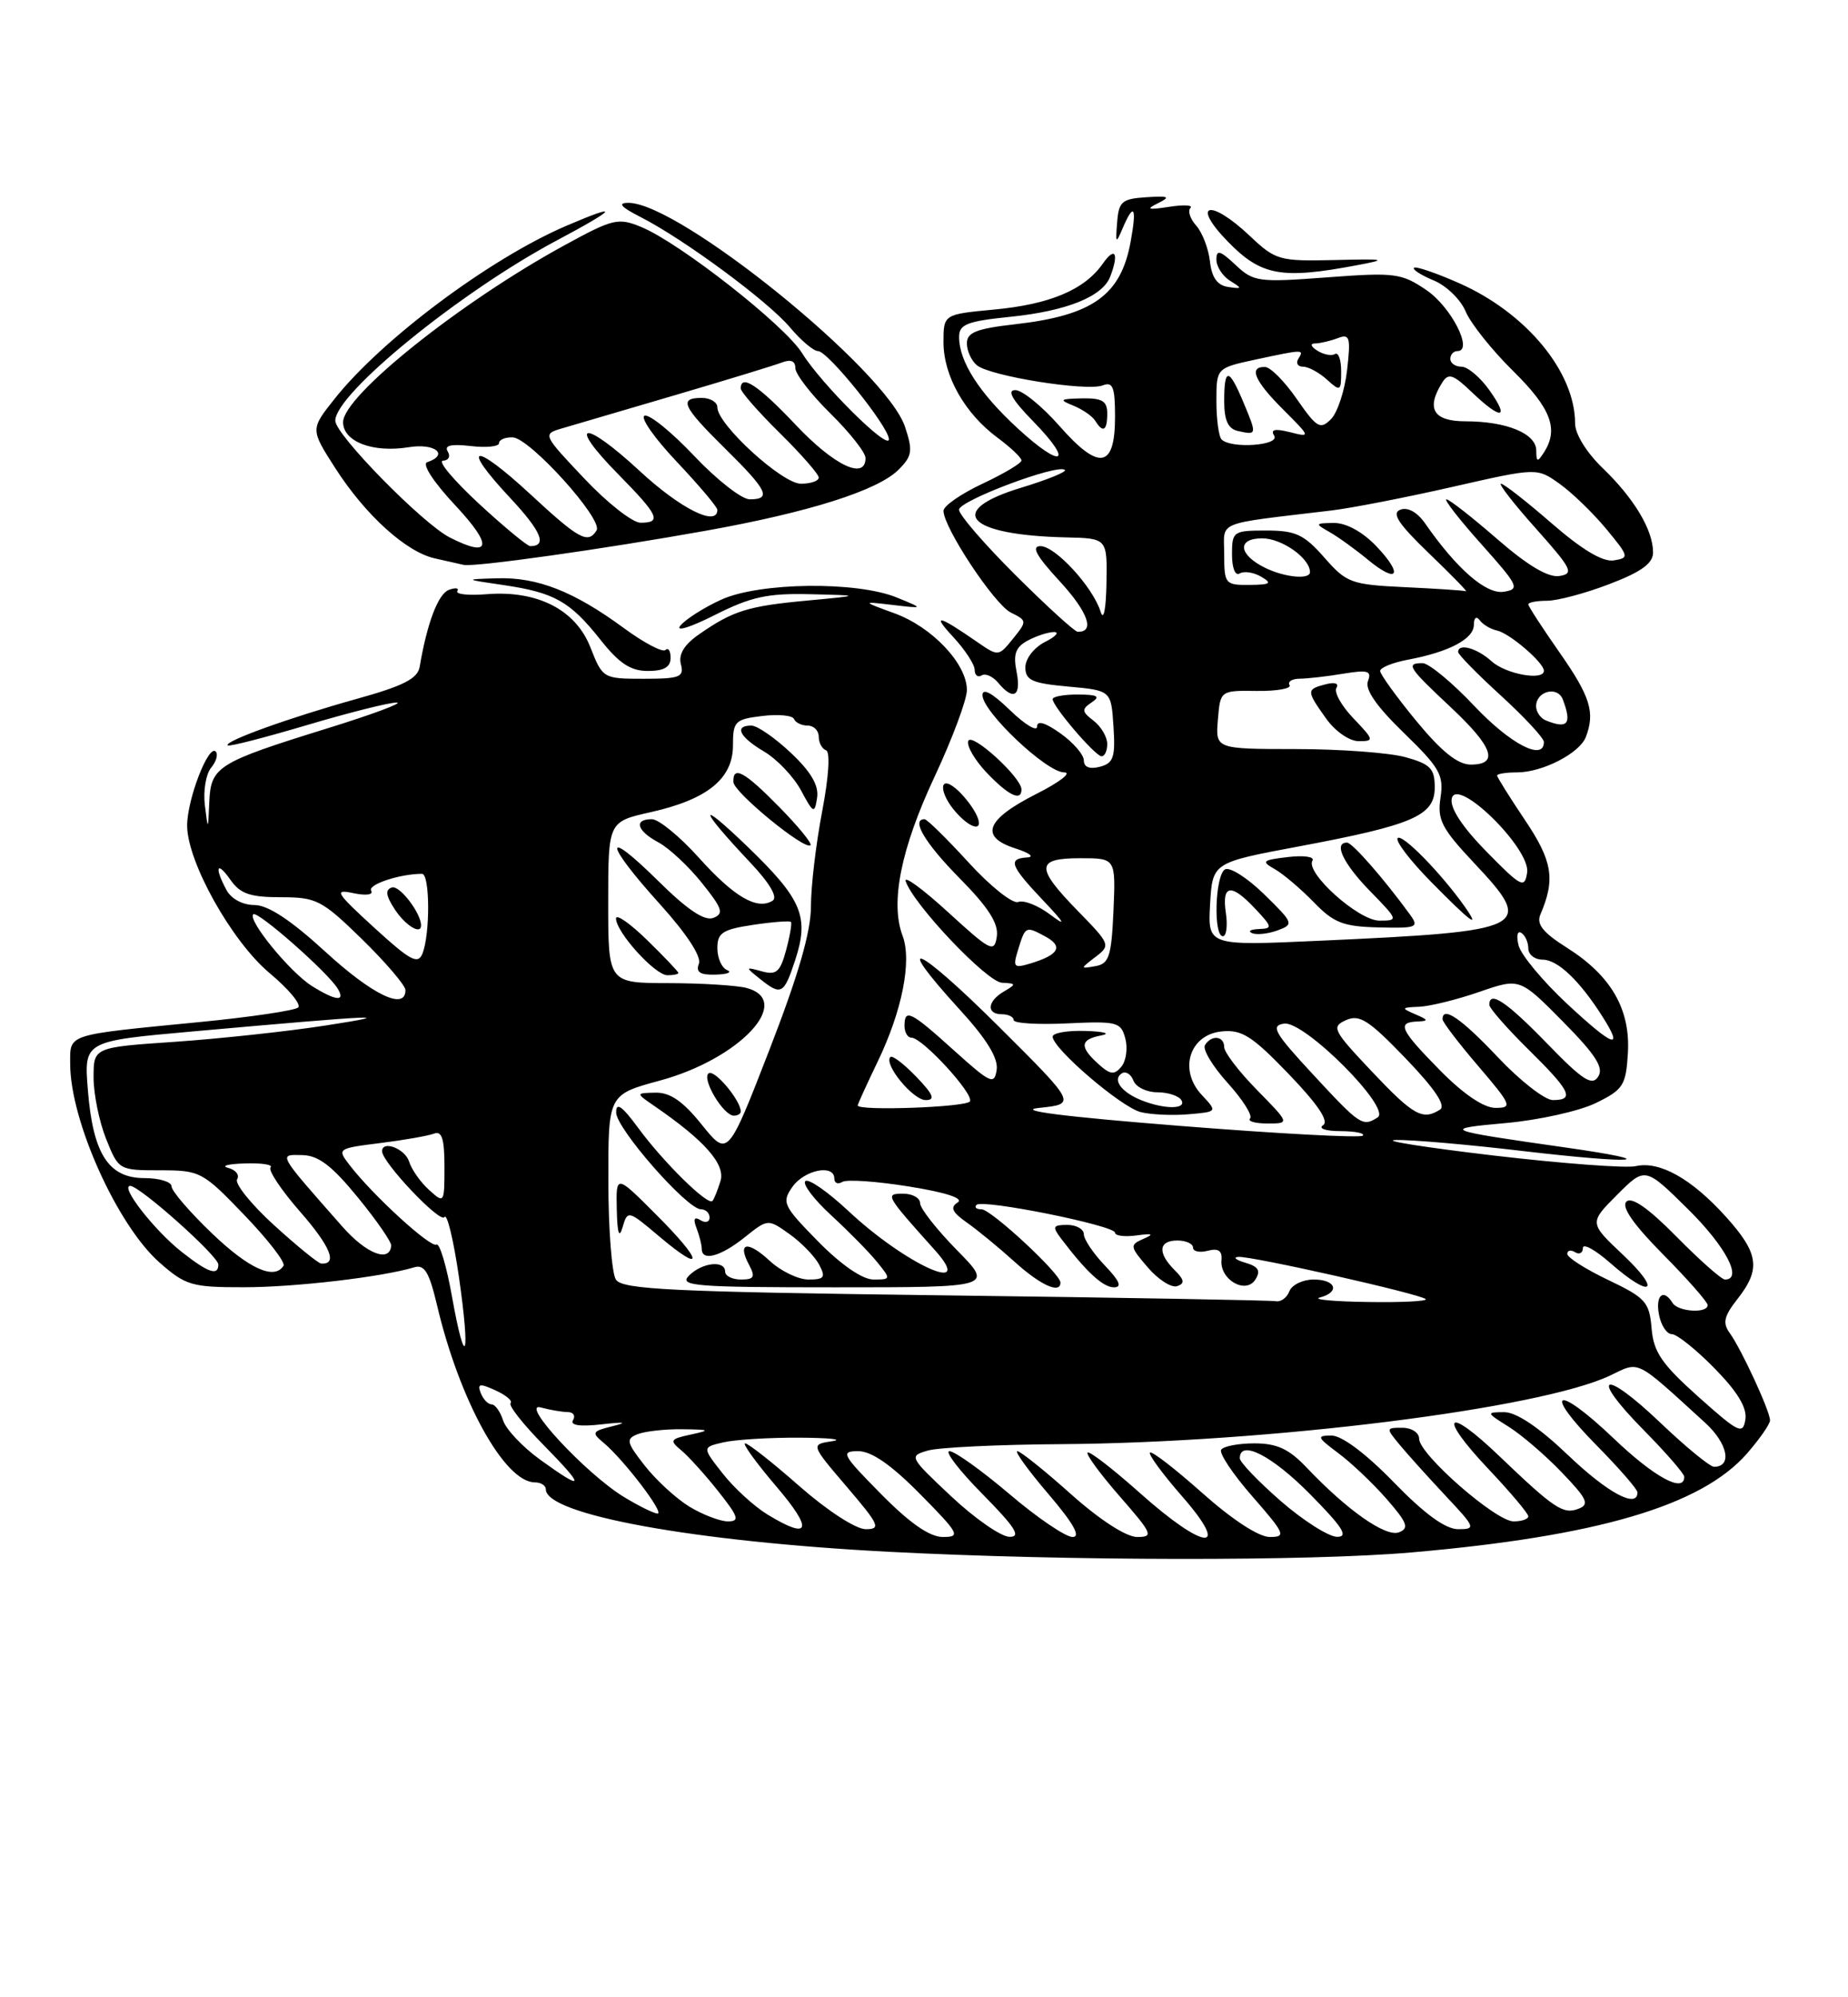 <?xml version="1.0" encoding="UTF-8" standalone="no"?>
<!DOCTYPE svg PUBLIC "-//W3C//DTD SVG 1.1//EN" "http://www.w3.org/Graphics/SVG/1.1/DTD/svg11.dtd" >
<svg xmlns="http://www.w3.org/2000/svg" xmlns:xlink="http://www.w3.org/1999/xlink" version="1.1" viewBox="0 0 237 256">
 <g >
 <path fill="currentColor"
d=" M 181.00 198.98 C 204.87 196.91 218.16 193.00 224.03 186.32 C 225.66 184.45 227.00 182.53 227.00 182.05 C 227.00 180.87 223.33 172.93 221.84 170.87 C 220.89 169.56 221.09 168.71 222.83 166.49 C 225.85 162.65 225.56 160.63 221.33 155.94 C 216.92 151.06 212.83 148.77 209.76 149.47 C 208.52 149.75 200.30 149.13 191.50 148.10 C 182.70 147.06 177.07 146.17 179.00 146.12 C 180.93 146.06 188.30 146.70 195.39 147.54 C 209.79 149.23 213.64 148.91 200.79 147.08 C 185.04 144.84 184.69 144.70 193.16 143.94 C 197.37 143.56 202.54 142.41 204.66 141.38 C 208.18 139.66 208.52 139.12 208.77 135.00 C 209.11 129.36 206.62 125.05 200.95 121.47 C 197.85 119.51 197.01 118.45 197.56 117.19 C 199.49 112.69 199.10 110.36 195.58 105.12 C 193.61 102.19 192.00 99.62 192.00 99.40 C 192.00 99.18 193.15 99.00 194.55 99.00 C 197.81 99.00 202.58 96.55 203.38 94.46 C 204.59 91.30 203.95 89.27 200.00 83.62 C 197.80 80.48 196.00 77.71 196.00 77.46 C 196.00 77.21 197.08 77.00 198.41 77.00 C 199.74 77.00 203.34 76.04 206.41 74.86 C 210.50 73.30 212.00 72.21 212.00 70.81 C 212.00 67.94 209.59 63.91 205.59 60.05 C 203.48 58.03 202.00 55.64 202.00 54.27 C 202.00 47.67 195.74 40.10 187.14 36.30 C 184.18 34.99 181.57 34.10 181.34 34.32 C 181.12 34.55 182.26 35.28 183.88 35.95 C 185.50 36.62 187.34 38.41 187.97 39.93 C 188.60 41.45 191.34 44.88 194.06 47.56 C 198.92 52.35 199.93 55.01 198.00 58.00 C 197.17 59.28 197.03 59.24 197.02 57.73 C 197.00 55.56 193.20 54.00 187.93 54.00 C 183.82 54.00 182.85 52.37 184.97 49.02 C 185.75 47.77 186.37 47.98 188.76 50.27 C 192.53 53.88 193.67 53.74 191.00 50.00 C 189.83 48.35 188.22 47.00 187.43 47.00 C 186.64 47.00 186.00 46.55 186.00 46.00 C 186.00 45.45 186.41 45.00 186.91 45.00 C 189.00 45.00 186.11 39.33 182.93 37.18 C 179.73 35.01 178.89 34.90 170.20 35.55 C 161.38 36.21 160.76 36.13 158.45 33.95 C 156.46 32.09 156.00 31.96 156.00 33.28 C 156.00 34.17 156.79 35.39 157.75 35.99 C 159.35 36.98 159.33 37.05 157.50 36.78 C 156.11 36.57 155.40 35.58 155.17 33.49 C 154.98 31.85 154.19 29.79 153.41 28.92 C 152.63 28.05 152.30 27.03 152.67 26.66 C 153.05 26.28 151.81 26.22 149.93 26.51 C 147.20 26.93 146.91 26.83 148.50 26.05 C 150.17 25.22 149.92 25.09 147.00 25.28 C 143.89 25.48 143.47 25.83 143.27 28.50 C 143.05 31.24 143.11 31.30 143.98 29.25 C 145.42 25.86 145.82 26.54 145.00 30.98 C 143.75 37.85 140.13 40.43 130.19 41.56 C 125.23 42.12 124.00 42.61 124.00 44.01 C 124.00 44.97 124.58 46.24 125.29 46.82 C 126.96 48.21 139.34 50.19 141.41 49.40 C 142.72 48.89 143.00 49.59 143.00 53.42 C 143.00 60.04 140.96 60.38 135.89 54.62 C 133.66 52.08 131.10 50.00 130.21 50.00 C 129.10 50.00 129.81 51.25 132.48 53.98 C 137.82 59.45 136.24 60.18 130.50 54.89 C 125.57 50.35 123.00 46.34 123.00 43.19 C 123.00 41.57 124.01 41.17 129.63 40.60 C 136.81 39.86 141.40 38.01 142.38 35.46 C 143.53 32.46 143.01 31.54 141.44 33.78 C 139.09 37.14 134.66 39.01 127.47 39.68 C 121.00 40.29 121.00 40.29 121.00 43.89 C 121.01 48.20 123.74 53.01 127.94 56.11 C 129.62 57.36 131.00 58.66 131.00 59.02 C 131.00 59.37 128.75 60.71 126.00 62.00 C 123.25 63.29 121.00 64.85 121.00 65.47 C 121.00 67.61 127.51 77.45 129.63 78.51 C 131.73 79.55 131.73 79.61 129.91 81.87 C 128.05 84.16 128.04 84.16 125.27 82.25 C 120.30 78.81 119.45 78.64 122.25 81.65 C 123.76 83.28 125.00 85.17 125.00 85.86 C 125.00 86.55 125.40 86.87 125.89 86.57 C 126.37 86.27 127.33 86.69 128.01 87.51 C 129.97 89.87 131.00 89.25 130.37 86.09 C 129.92 83.83 130.24 82.94 131.83 82.09 C 132.95 81.49 134.46 81.01 135.18 81.01 C 135.91 81.02 135.38 81.60 134.00 82.29 C 132.61 83.00 131.50 84.43 131.50 85.53 C 131.50 87.19 132.36 87.58 137.00 88.00 C 142.50 88.50 142.50 88.50 142.80 93.12 C 143.06 97.07 142.80 97.82 141.05 98.28 C 139.74 98.62 139.00 98.33 139.00 97.47 C 139.00 96.74 137.65 95.17 136.00 94.00 C 134.04 92.61 133.00 92.30 133.00 93.13 C 133.00 93.82 131.43 92.87 129.50 91.00 C 127.25 88.82 126.00 88.14 126.00 89.10 C 126.00 91.23 134.22 99.00 136.47 99.00 C 137.51 99.00 135.92 100.24 132.93 101.75 C 126.43 105.04 125.57 107.25 130.21 108.74 C 132.02 109.32 132.71 109.84 131.75 109.90 C 129.22 110.05 129.55 110.94 133.75 115.38 C 136.59 118.38 136.82 118.83 134.69 117.23 C 133.14 116.06 131.29 115.33 130.58 115.61 C 129.87 115.88 127.01 113.60 124.22 110.55 C 121.43 107.50 118.89 105.00 118.57 105.00 C 116.80 105.00 118.62 108.06 123.09 112.59 C 126.78 116.33 128.08 118.37 127.84 120.03 C 127.52 122.16 127.07 121.93 121.58 116.91 C 118.33 113.94 115.89 112.15 116.15 112.95 C 117.15 115.94 126.57 125.87 128.50 125.96 C 130.34 126.05 130.36 126.14 128.75 127.08 C 126.61 128.33 126.46 130.00 128.50 130.00 C 129.32 130.00 130.00 130.34 130.00 130.75 C 130.00 131.16 133.08 131.35 136.86 131.17 C 143.29 130.87 143.76 130.99 144.32 133.12 C 144.65 134.37 144.42 135.99 143.81 136.72 C 142.91 137.81 142.38 137.75 140.86 136.37 C 138.41 134.16 138.51 133.23 141.25 132.71 C 142.49 132.47 141.59 132.21 139.25 132.14 C 136.91 132.06 135.00 132.39 135.00 132.87 C 135.00 134.39 143.78 141.91 146.29 142.54 C 147.61 142.87 150.37 143.00 152.41 142.82 C 156.14 142.50 156.14 142.50 154.13 140.35 C 151.12 137.15 152.54 132.61 156.68 132.20 C 159.26 131.94 160.58 132.78 165.29 137.68 C 169.02 141.56 170.47 143.72 169.68 144.22 C 169.02 144.64 170.02 144.98 171.92 144.98 C 173.80 144.99 175.08 145.25 174.77 145.56 C 174.46 145.87 163.93 145.31 151.35 144.31 C 136.34 143.12 130.14 142.33 133.28 142.00 C 138.06 141.50 138.06 141.50 128.03 131.52 C 117.61 121.15 114.21 119.69 123.07 129.39 C 126.54 133.18 128.04 135.63 127.82 137.11 C 127.53 139.09 127.06 138.88 122.35 134.64 C 116.77 129.60 116.00 129.23 116.00 131.50 C 116.00 132.32 116.40 133.00 116.89 133.00 C 118.29 133.00 124.96 140.26 124.39 141.17 C 123.93 141.92 110.00 142.42 110.00 141.69 C 110.00 141.52 111.15 139.00 112.55 136.09 C 115.70 129.57 116.97 123.14 115.75 119.93 C 114.15 115.69 115.54 108.77 119.83 99.61 C 122.12 94.72 124.00 89.69 124.00 88.44 C 124.00 85.08 119.55 80.37 114.72 78.61 C 110.50 77.07 110.50 77.07 114.50 77.54 C 118.50 78.01 118.50 78.01 115.00 76.58 C 109.84 74.48 97.40 74.63 92.50 76.86 C 90.30 77.86 87.94 79.36 87.26 80.18 C 86.57 81.02 88.52 80.42 91.65 78.84 C 96.31 76.49 98.42 76.03 103.89 76.16 C 110.50 76.32 110.50 76.32 103.50 76.98 C 95.92 77.68 94.00 78.28 89.67 81.29 C 87.75 82.62 86.99 83.86 87.32 85.13 C 87.76 86.78 87.20 87.00 82.56 87.00 C 77.35 87.00 77.29 86.96 75.72 82.98 C 73.83 78.15 68.93 75.64 62.42 76.16 C 60.09 76.35 58.40 76.17 58.65 75.76 C 58.90 75.36 58.41 75.29 57.56 75.61 C 56.18 76.14 54.77 79.87 53.82 85.47 C 53.56 86.99 51.72 87.92 45.71 89.59 C 37.20 91.96 28.69 95.02 29.20 95.54 C 29.38 95.72 33.97 94.54 39.39 92.93 C 44.82 91.32 49.99 90.02 50.88 90.05 C 51.77 90.07 47.78 91.56 42.00 93.35 C 27.88 97.73 27.04 98.25 26.84 102.79 C 26.68 106.50 26.68 106.50 26.27 103.18 C 26.05 101.36 26.41 99.21 27.07 98.41 C 27.74 97.61 28.00 96.67 27.66 96.32 C 26.73 95.39 24.00 102.47 24.00 105.81 C 24.00 110.45 29.71 120.66 34.58 124.73 C 37.01 126.76 38.65 128.73 38.24 129.13 C 37.83 129.52 32.10 130.37 25.50 131.01 C 8.33 132.69 9.00 132.47 9.00 136.36 C 9.00 143.65 15.05 157.08 20.48 161.84 C 23.80 164.76 24.61 165.00 31.28 164.99 C 37.84 164.99 49.01 163.68 53.14 162.43 C 54.43 162.04 55.05 163.08 56.03 167.22 C 58.91 179.49 64.71 190.00 68.60 190.00 C 69.37 190.00 70.00 190.40 70.00 190.89 C 70.00 194.14 89.00 197.60 114.05 198.90 C 136.84 200.08 167.90 200.12 181.00 198.98 Z  M 161.21 139.71 C 158.89 137.35 157.00 134.88 157.00 134.21 C 157.00 132.77 155.36 132.60 154.53 133.96 C 154.20 134.49 155.51 136.67 157.45 138.81 C 159.38 140.95 160.67 142.99 160.32 143.35 C 159.96 143.71 160.96 144.00 162.54 144.00 C 165.42 144.00 165.42 144.00 161.21 139.71 Z  M 117.51 138.01 C 115.93 136.37 114.44 135.23 114.19 135.48 C 113.29 136.38 117.08 141.00 118.71 141.00 C 119.99 141.00 119.72 140.32 117.51 138.01 Z  M 125.09 104.17 C 124.55 103.16 123.41 101.75 122.55 101.05 C 120.35 99.21 120.43 101.71 122.65 104.17 C 124.79 106.54 126.36 106.53 125.09 104.17 Z  M 131.00 101.19 C 131.00 99.64 124.57 93.79 124.17 94.98 C 123.96 95.63 125.04 97.47 126.58 99.08 C 129.34 101.97 131.00 102.76 131.00 101.19 Z  M 142.00 95.36 C 142.00 94.46 141.21 93.12 140.25 92.38 C 138.72 91.21 138.69 90.91 140.00 90.03 C 141.16 89.26 140.76 89.03 138.25 89.02 C 136.46 89.01 135.00 89.28 135.00 89.61 C 135.00 90.54 140.39 96.84 141.25 96.93 C 141.66 96.97 142.00 96.26 142.00 95.36 Z  M 86.00 84.33 C 86.00 83.42 85.71 82.96 85.35 83.31 C 85.00 83.67 82.57 82.39 79.96 80.47 C 73.61 75.81 68.94 73.97 63.78 74.12 C 59.50 74.25 59.50 74.25 64.57 74.99 C 71.10 75.95 73.10 77.08 76.99 81.98 C 79.40 85.03 80.87 86.00 83.08 86.00 C 85.14 86.00 86.00 85.51 86.00 84.33 Z  M 90.50 68.03 C 103.76 65.66 112.57 62.87 115.24 60.20 C 116.98 58.46 117.09 57.79 116.07 54.72 C 113.69 47.49 87.14 26.00 80.60 26.00 C 79.15 26.00 79.60 26.52 82.19 27.84 C 87.77 30.69 98.48 38.60 101.32 41.97 C 102.72 43.64 104.34 45.00 104.91 45.00 C 106.18 45.00 114.00 54.73 114.00 56.30 C 114.00 57.83 105.35 49.26 102.87 45.27 C 100.64 41.69 87.22 31.16 82.25 29.10 C 79.26 27.87 78.64 28.02 72.28 31.50 C 58.96 38.79 44.00 50.75 44.00 54.11 C 44.00 56.61 47.82 58.07 52.43 57.32 C 55.79 56.77 57.65 58.28 54.79 59.24 C 54.08 59.47 55.59 61.79 58.43 64.82 C 63.25 69.97 62.95 71.57 57.68 68.89 C 54.18 67.10 43.00 55.71 43.00 53.92 C 43.00 50.44 59.09 37.36 71.44 30.80 C 79.20 26.68 79.68 25.92 72.61 28.95 C 62.80 33.16 48.92 43.52 42.87 51.17 C 39.81 55.03 39.81 55.03 42.99 59.99 C 46.86 66.02 52.09 70.76 55.77 71.57 C 57.27 71.90 58.93 72.28 59.45 72.40 C 60.77 72.72 77.27 70.40 90.50 68.03 Z  M 142.00 53.00 C 142.00 51.40 141.35 51.01 138.75 51.06 C 135.91 51.12 135.77 51.24 137.65 51.99 C 138.83 52.47 140.09 53.34 140.46 53.93 C 141.46 55.55 142.00 55.22 142.00 53.00 Z  M 174.00 34.00 C 178.05 33.24 177.77 33.17 171.12 33.33 C 164.06 33.49 163.59 33.36 160.30 30.25 C 155.14 25.38 152.66 26.04 157.50 31.00 C 161.75 35.35 164.34 35.82 174.00 34.00 Z  M 113.00 191.50 C 107.98 186.42 107.76 186.00 110.07 186.00 C 111.77 186.00 114.30 187.75 118.00 191.50 C 123.02 196.58 123.24 197.00 120.93 197.00 C 119.23 197.00 116.70 195.25 113.00 191.50 Z  M 122.00 191.80 C 116.60 186.73 116.54 186.63 119.00 185.92 C 120.38 185.52 128.05 185.15 136.06 185.10 C 162.69 184.92 197.57 180.56 206.50 176.30 C 210.36 174.46 209.59 174.08 218.67 182.35 C 221.58 185.00 222.19 188.00 219.82 188.00 C 219.29 188.00 216.18 185.45 212.92 182.34 C 205.53 175.30 203.72 176.13 210.81 183.31 C 213.66 186.20 216.00 188.89 216.00 189.28 C 216.00 191.43 212.16 189.34 206.92 184.34 C 199.53 177.30 197.72 178.13 204.81 185.31 C 207.66 188.20 210.00 190.89 210.00 191.28 C 210.00 193.41 206.18 191.36 201.09 186.50 C 197.36 182.94 194.47 181.00 192.91 181.00 C 190.57 181.01 190.59 181.06 193.50 182.88 C 195.15 183.92 198.22 186.55 200.32 188.75 C 203.56 192.12 203.88 192.83 202.44 193.38 C 200.48 194.14 199.36 193.40 192.27 186.62 C 185.41 180.05 184.33 181.35 190.89 188.29 C 193.70 191.26 196.00 193.99 196.00 194.35 C 196.00 194.71 195.15 195.00 194.11 195.00 C 191.83 195.00 182.00 186.40 182.00 184.41 C 182.00 183.63 181.03 183.00 179.85 183.00 C 177.72 183.00 177.72 183.03 179.56 185.25 C 180.59 186.49 183.23 189.41 185.42 191.75 C 189.23 195.80 189.30 196.00 187.01 196.00 C 185.38 196.00 182.71 194.06 178.76 190.00 C 175.19 186.32 172.09 184.00 170.77 184.00 C 168.81 184.00 168.90 184.21 171.63 186.25 C 173.30 187.49 176.09 190.14 177.84 192.14 C 180.49 195.18 180.75 195.88 179.41 196.40 C 177.72 197.05 172.77 193.58 167.56 188.09 C 165.30 185.71 163.77 185.00 160.87 185.00 C 158.81 185.00 156.89 185.37 156.61 185.82 C 156.33 186.28 158.14 188.98 160.63 191.82 C 164.81 196.61 164.98 197.00 162.83 197.00 C 161.42 196.99 158.02 194.77 154.20 191.37 C 150.74 188.29 147.72 185.95 147.48 186.18 C 147.25 186.41 149.11 188.94 151.61 191.80 C 157.96 199.06 154.52 198.79 146.20 191.37 C 142.74 188.29 139.72 185.95 139.48 186.18 C 139.25 186.41 141.11 188.94 143.61 191.80 C 147.81 196.61 147.98 197.00 145.83 197.00 C 144.42 196.99 141.05 194.81 137.34 191.50 C 133.95 188.47 130.86 186.00 130.47 186.00 C 130.08 186.00 131.87 188.47 134.46 191.50 C 137.68 195.27 138.65 197.00 137.55 197.00 C 136.66 197.00 133.02 194.53 129.46 191.50 C 125.89 188.47 122.43 186.00 121.77 186.00 C 121.11 186.00 123.01 188.47 126.00 191.50 C 130.22 195.77 130.99 197.00 129.47 196.98 C 128.38 196.97 125.03 194.64 122.00 191.80 Z  M 164.25 192.39 C 161.36 189.87 159.00 187.41 159.00 186.91 C 159.00 184.46 163.12 186.56 168.00 191.50 C 172.21 195.76 172.99 196.99 171.47 196.98 C 170.38 196.96 167.14 194.90 164.25 192.39 Z  M 98.41 194.11 C 96.71 193.07 94.13 190.71 92.68 188.86 C 90.04 185.50 90.04 185.50 92.77 184.87 C 94.27 184.52 98.65 184.25 102.50 184.27 C 106.35 184.29 108.25 184.49 106.73 184.72 C 103.96 185.14 103.96 185.14 108.60 190.57 C 112.77 195.45 113.02 196.00 111.03 196.00 C 109.76 196.00 106.11 193.63 102.54 190.50 C 99.10 187.47 95.96 185.00 95.56 185.00 C 95.17 185.00 96.96 187.47 99.54 190.50 C 104.35 196.12 103.92 197.47 98.41 194.11 Z  M 88.41 193.11 C 86.71 192.07 84.14 189.71 82.69 187.86 C 80.33 184.85 80.24 184.43 81.78 183.82 C 82.73 183.45 85.30 183.16 87.50 183.19 C 91.06 183.23 91.18 183.31 88.59 183.87 C 85.94 184.44 85.83 184.62 87.38 185.90 C 88.31 186.68 90.45 189.04 92.12 191.15 C 94.73 194.44 94.90 195.00 93.33 195.00 C 92.33 194.99 90.11 194.14 88.41 193.11 Z  M 80.03 191.88 C 75.14 188.90 66.54 179.64 69.37 180.40 C 70.54 180.72 72.09 180.98 72.81 180.99 C 73.53 180.99 73.83 181.46 73.49 182.02 C 73.07 182.69 74.37 182.88 77.18 182.56 C 80.10 182.23 80.56 182.30 78.59 182.79 C 75.94 183.44 75.83 183.62 77.38 184.90 C 79.96 187.04 85.28 194.00 84.33 194.00 C 83.88 193.99 81.94 193.04 80.03 191.88 Z  M 69.23 187.06 C 67.00 185.44 64.88 183.19 64.52 182.06 C 64.16 180.92 63.49 180.00 63.04 180.00 C 62.59 180.00 61.96 179.34 61.65 178.54 C 61.19 177.34 61.52 177.28 63.55 178.21 C 64.90 178.82 65.77 179.56 65.48 179.85 C 65.19 180.14 67.08 182.55 69.69 185.19 C 75.13 190.72 75.01 191.24 69.23 187.06 Z  M 217.81 179.03 C 213.11 174.83 212.06 173.30 211.81 170.25 C 211.53 166.89 211.04 166.34 206.25 164.06 C 203.36 162.68 201.00 161.18 201.00 160.72 C 201.00 160.26 201.45 160.16 202.00 160.50 C 202.55 160.84 203.00 160.59 203.00 159.96 C 203.00 159.32 204.59 160.19 206.53 161.90 C 211.80 166.52 213.19 165.60 208.15 160.84 C 203.80 156.74 203.80 156.74 207.39 153.14 C 210.98 149.55 210.98 149.55 216.49 154.99 C 221.33 159.77 223.55 164.00 221.22 164.00 C 220.78 164.00 217.99 161.53 215.01 158.51 C 211.39 154.84 209.25 153.35 208.58 154.02 C 207.91 154.69 209.48 156.94 213.29 160.79 C 216.43 163.96 219.00 166.88 219.00 167.28 C 219.00 168.38 215.20 168.14 214.50 167.00 C 213.33 165.10 212.28 166.01 212.76 168.50 C 213.02 169.88 213.76 171.00 214.41 171.00 C 215.05 171.00 217.52 172.97 219.88 175.38 C 222.83 178.38 224.07 180.43 223.84 181.93 C 223.53 183.92 223.00 183.66 217.81 179.03 Z  M 57.95 166.10 C 57.26 162.23 56.37 159.27 55.97 159.52 C 55.23 159.98 47.82 153.21 44.85 149.35 C 43.21 147.23 43.26 147.20 48.75 146.51 C 51.81 146.13 54.92 145.58 55.66 145.30 C 56.67 144.91 57.00 145.97 57.00 149.55 C 57.00 154.23 56.97 154.28 55.03 152.52 C 53.94 151.54 52.78 149.90 52.46 148.87 C 51.94 147.22 49.00 146.11 49.00 147.56 C 49.00 148.98 56.47 156.86 57.00 156.00 C 57.33 155.46 58.16 158.90 58.85 163.63 C 60.36 174.08 59.70 175.89 57.95 166.10 Z  M 121.21 166.03 C 86.00 165.58 79.79 165.28 78.98 164.00 C 78.46 163.18 78.02 157.50 78.02 151.40 C 78.00 140.30 78.00 140.30 84.63 138.50 C 94.86 135.73 101.85 128.27 95.75 126.63 C 94.51 126.30 90.01 126.02 85.75 126.01 C 78.00 126.00 78.00 126.00 78.00 115.66 C 78.00 105.32 78.00 105.32 83.44 104.10 C 90.72 102.47 94.00 99.81 94.00 95.54 C 94.00 92.45 94.26 92.19 97.75 91.77 C 99.81 91.52 101.65 91.69 101.83 92.16 C 102.02 92.62 102.80 93.00 103.58 93.00 C 104.36 93.00 105.00 93.64 105.00 94.42 C 105.00 95.20 105.42 95.98 105.94 96.17 C 106.49 96.36 106.29 99.55 105.44 104.00 C 104.65 108.12 104.00 113.60 104.00 116.17 C 104.00 119.43 102.39 124.99 98.67 134.57 C 93.34 148.30 93.34 148.30 90.00 144.15 C 87.60 141.16 85.94 140.01 84.08 140.05 C 81.50 140.10 81.50 140.10 83.98 141.80 C 90.37 146.19 93.06 149.24 92.40 151.38 C 92.04 152.54 91.58 153.69 91.37 153.93 C 90.78 154.57 85.12 149.01 81.87 144.60 C 79.77 141.74 79.00 141.21 79.02 142.60 C 79.04 144.66 88.11 155.00 89.90 155.00 C 90.51 155.00 91.00 155.48 91.00 156.06 C 91.00 156.64 90.47 156.79 89.83 156.39 C 89.03 155.90 88.87 156.23 89.33 157.42 C 89.70 158.38 90.00 159.58 90.00 160.08 C 90.00 161.71 92.42 161.05 95.49 158.60 C 98.48 156.21 98.48 156.21 101.24 158.17 C 102.76 159.25 104.47 161.01 105.04 162.07 C 105.92 163.73 105.73 164.00 103.68 164.00 C 102.37 164.00 100.13 162.92 98.71 161.60 C 95.85 158.96 94.52 159.23 96.07 162.13 C 96.89 163.67 96.71 164.00 95.04 164.00 C 93.92 164.00 93.00 163.55 93.00 163.00 C 93.00 161.49 90.05 161.80 88.36 163.50 C 87.02 164.83 89.11 165.00 107.14 165.00 C 127.42 165.00 127.42 165.00 122.71 160.22 C 120.12 157.58 118.00 154.88 118.00 154.22 C 118.00 153.55 117.03 153.00 115.85 153.00 C 113.45 153.00 113.53 153.14 119.91 160.25 C 125.24 166.20 116.14 162.08 108.83 155.24 C 106.16 152.74 103.66 151.01 103.28 151.39 C 102.89 151.77 104.40 153.75 106.62 155.79 C 108.84 157.83 111.48 160.51 112.48 161.75 C 114.28 163.96 114.27 164.00 112.02 164.00 C 110.61 164.00 107.90 162.14 104.93 159.13 C 100.43 154.55 100.23 154.12 101.62 152.13 C 103.16 149.94 107.00 149.17 107.00 151.06 C 107.00 151.64 107.46 151.84 108.02 151.49 C 108.58 151.14 112.43 151.41 116.59 152.08 C 121.33 152.84 123.65 153.60 122.82 154.12 C 121.82 154.75 122.10 155.37 124.00 156.70 C 125.38 157.67 128.13 159.93 130.12 161.73 C 133.45 164.74 136.00 165.89 136.00 164.39 C 136.00 163.25 127.10 155.00 125.88 155.00 C 125.21 155.00 124.92 154.74 125.24 154.43 C 126.00 153.66 143.00 157.08 143.00 158.00 C 143.00 158.40 144.24 158.55 145.75 158.35 C 147.85 158.06 148.06 158.17 146.63 158.79 C 144.86 159.57 144.89 159.76 147.20 162.45 C 148.54 164.01 150.23 165.09 150.96 164.85 C 151.97 164.51 151.90 164.04 150.63 162.78 C 148.42 160.57 148.58 159.00 151.00 159.00 C 152.10 159.00 153.00 159.41 153.00 159.91 C 153.00 160.40 153.86 160.59 154.90 160.31 C 156.26 159.96 156.76 160.31 156.65 161.52 C 156.43 164.03 159.78 165.94 161.00 164.00 C 161.71 162.87 161.39 162.34 159.72 161.85 C 158.50 161.49 158.09 161.15 158.81 161.10 C 160.49 160.97 182.19 165.86 182.84 166.51 C 183.11 166.78 179.77 166.95 175.42 166.88 C 171.06 166.82 168.29 166.56 169.25 166.31 C 171.89 165.62 171.35 164.00 168.47 164.00 C 167.08 164.00 165.68 164.68 165.36 165.50 C 165.05 166.32 164.27 166.90 163.64 166.78 C 163.01 166.66 143.92 166.32 121.21 166.03 Z  M 141.69 162.20 C 140.21 160.65 139.00 158.85 139.00 158.20 C 139.00 157.54 138.04 157.00 136.88 157.00 C 135.02 157.00 134.92 157.22 136.08 158.75 C 139.32 163.03 141.46 165.00 142.86 165.00 C 143.93 165.00 143.59 164.18 141.69 162.20 Z  M 84.20 155.73 C 79.00 150.52 79.00 150.52 79.10 155.01 C 79.17 158.12 79.40 158.82 79.85 157.28 C 80.49 155.10 80.57 155.12 84.50 158.44 C 90.39 163.41 90.20 161.73 84.20 155.73 Z  M 95.00 142.46 C 95.00 141.06 91.68 137.08 90.90 137.56 C 89.91 138.18 92.75 143.00 94.12 143.00 C 94.60 143.00 95.00 142.76 95.00 142.46 Z  M 101.97 123.09 C 103.81 117.50 102.87 115.27 95.85 108.50 C 89.32 102.22 89.59 103.54 96.29 110.63 C 98.74 113.24 99.78 115.02 99.08 115.45 C 97.09 116.68 94.16 114.97 89.64 109.95 C 87.20 107.23 84.48 105.00 83.60 105.00 C 81.24 105.00 81.66 106.48 84.44 107.97 C 85.79 108.69 88.29 111.02 90.00 113.15 C 92.65 116.45 92.87 117.11 91.48 117.65 C 90.35 118.08 88.14 116.60 84.42 112.92 C 77.31 105.90 77.44 107.93 84.60 115.85 C 88.05 119.67 89.98 122.60 89.63 123.52 C 89.21 124.61 89.77 124.98 91.78 124.92 C 93.28 124.88 93.94 124.62 93.25 124.34 C 92.56 124.06 92.00 122.80 92.00 121.53 C 92.00 119.56 92.66 119.13 96.59 118.54 C 99.12 118.16 101.30 118.00 101.44 118.17 C 101.58 118.35 101.30 119.99 100.81 121.80 C 100.06 124.58 99.56 125.01 97.71 124.50 C 95.56 123.91 95.55 123.94 97.44 125.45 C 100.19 127.65 100.52 127.47 101.97 123.09 Z  M 87.00 124.70 C 87.00 124.54 85.20 122.65 83.00 120.50 C 80.80 118.35 79.00 117.10 79.00 117.72 C 79.00 119.47 84.01 125.00 85.59 125.00 C 86.37 125.00 87.00 124.87 87.00 124.70 Z  M 99.98 103.48 C 95.47 98.88 93.96 98.06 94.06 100.25 C 94.12 101.57 103.19 109.00 103.94 108.34 C 104.18 108.13 102.40 105.94 99.98 103.48 Z  M 101.43 96.50 C 99.39 94.57 97.11 93.00 96.36 93.00 C 94.10 93.00 94.82 94.46 98.01 96.34 C 99.66 97.32 101.78 99.55 102.73 101.31 C 104.32 104.28 104.47 104.34 104.79 102.25 C 105.03 100.68 104.02 98.94 101.43 96.50 Z  M 23.29 160.45 C 19.79 157.69 15.35 152.00 16.70 152.00 C 17.92 152.00 28.00 160.99 28.00 162.08 C 28.00 163.58 26.69 163.13 23.29 160.45 Z  M 27.16 158.06 C 24.32 155.34 22.00 152.64 22.00 152.06 C 22.00 151.48 20.44 151.00 18.52 151.00 C 13.92 151.00 11.92 147.90 11.27 139.72 C 10.76 133.45 10.76 133.45 24.63 132.21 C 48.74 130.06 51.49 129.93 41.70 131.45 C 36.86 132.20 28.20 133.13 22.45 133.53 C 12.00 134.24 12.00 134.24 12.00 138.10 C 12.00 140.22 12.72 143.77 13.61 145.98 C 15.20 149.97 15.26 150.00 20.52 150.00 C 25.67 150.00 25.99 150.17 31.33 155.73 C 34.36 158.88 36.62 161.80 36.36 162.23 C 35.19 164.11 31.93 162.63 27.16 158.06 Z  M 35.14 157.03 C 32.20 154.35 30.07 151.70 30.41 151.15 C 30.75 150.60 30.23 149.94 29.26 149.69 C 28.29 149.44 29.26 149.18 31.42 149.12 C 33.57 149.05 35.05 149.28 34.70 149.63 C 34.36 149.98 36.06 152.53 38.49 155.31 C 42.39 159.77 43.34 162.10 41.19 161.95 C 40.81 161.93 38.09 159.71 35.14 157.03 Z  M 43.91 157.22 C 35.51 147.69 35.68 147.99 38.76 148.05 C 40.83 148.09 42.56 149.40 45.87 153.45 C 48.28 156.39 50.21 159.18 50.17 159.65 C 50.00 161.88 46.98 160.71 43.91 157.22 Z  M 168.42 137.75 C 163.42 132.36 162.91 131.46 164.68 131.20 C 167.28 130.82 178.50 142.06 176.68 143.22 C 174.75 144.45 174.45 144.25 168.42 137.75 Z  M 175.93 137.33 C 170.93 132.04 170.71 131.61 172.63 130.75 C 174.35 129.98 175.55 130.75 180.27 135.66 C 184.01 139.55 185.47 141.72 184.68 142.22 C 182.45 143.64 181.27 142.98 175.93 137.33 Z  M 146.35 141.01 C 143.78 139.97 142.62 138.35 143.88 137.57 C 144.38 137.26 145.05 137.68 145.36 138.51 C 145.68 139.33 147.05 140.00 148.41 140.00 C 149.77 140.00 151.16 140.45 151.50 141.00 C 152.24 142.20 149.33 142.21 146.35 141.01 Z  M 184.71 137.22 C 179.56 131.99 179.11 131.04 181.75 130.93 C 183.25 130.87 183.21 130.73 181.50 130.00 C 179.66 129.21 179.70 129.13 182.00 129.04 C 183.38 128.98 186.84 128.13 189.70 127.14 C 194.90 125.34 194.90 125.34 200.42 130.92 C 204.65 135.20 205.71 136.85 204.96 138.00 C 204.17 139.23 202.97 138.45 198.41 133.75 C 193.20 128.38 191.00 126.91 191.00 128.79 C 191.00 129.22 193.25 131.79 196.00 134.50 C 201.43 139.85 201.99 141.00 199.15 141.00 C 198.12 141.00 194.95 138.53 192.09 135.50 C 187.38 130.52 185.00 128.89 185.00 130.64 C 185.00 131.00 187.06 133.70 189.58 136.64 C 193.86 141.65 194.00 142.00 191.79 142.00 C 190.29 142.00 187.70 140.25 184.71 137.22 Z  M 200.92 128.61 C 197.85 125.74 195.08 122.41 194.76 121.20 C 194.45 119.99 194.59 119.25 195.09 119.56 C 195.59 119.87 196.00 120.77 196.00 121.56 C 196.00 122.35 196.82 123.00 197.83 123.00 C 199.76 123.00 202.57 125.67 205.50 130.28 C 208.32 134.71 206.92 134.20 200.92 128.61 Z  M 40.00 126.38 C 37.20 124.62 31.73 117.94 32.48 117.19 C 33.00 116.67 41.99 124.57 43.30 126.70 C 44.36 128.43 43.07 128.30 40.00 126.38 Z  M 41.74 122.00 C 37.30 117.93 34.37 116.00 32.63 116.00 C 31.12 116.00 29.65 115.21 29.04 114.07 C 27.46 111.12 27.80 110.27 29.56 112.78 C 30.81 114.56 32.08 115.00 36.01 115.00 C 40.59 115.00 41.27 115.35 46.46 120.41 C 49.50 123.39 52.00 126.32 52.00 126.91 C 52.00 129.56 47.79 127.54 41.74 122.00 Z  M 48.00 118.91 C 43.04 114.37 42.78 113.94 45.33 114.48 C 46.95 114.82 47.92 114.69 47.60 114.16 C 47.12 113.38 51.29 112.00 54.12 112.00 C 55.14 112.00 55.18 119.69 54.18 122.22 C 53.60 123.66 52.63 123.14 48.00 118.91 Z  M 54.00 118.61 C 54.00 117.03 51.23 113.42 50.26 113.75 C 49.37 114.04 49.48 114.80 50.64 116.57 C 52.00 118.64 54.00 119.86 54.00 118.61 Z  M 130.53 121.85 C 131.50 118.68 131.52 118.67 134.02 120.01 C 136.41 121.29 135.82 122.38 132.15 123.49 C 130.04 124.13 129.88 123.96 130.53 121.85 Z  M 140.50 122.65 C 142.45 121.16 142.40 121.03 138.25 116.78 C 132.77 111.16 132.82 110.00 138.55 110.00 C 143.09 110.00 143.09 110.00 142.80 116.74 C 142.54 122.57 142.23 123.53 140.50 123.83 C 138.50 124.18 138.50 124.18 140.50 122.65 Z  M 155.19 115.90 C 155.50 110.56 155.50 110.56 166.51 108.50 C 181.25 105.74 184.00 104.55 184.00 100.93 C 184.00 98.51 183.46 97.94 180.25 97.05 C 178.19 96.48 171.86 96.01 166.19 96.01 C 155.88 96.00 155.88 96.00 156.19 92.25 C 156.50 88.50 156.50 88.50 161.19 88.56 C 163.77 88.59 165.66 88.25 165.38 87.81 C 165.11 87.36 165.70 87.00 166.69 86.99 C 167.69 86.98 170.20 86.70 172.27 86.35 C 175.44 85.83 175.94 85.98 175.43 87.31 C 175.03 88.37 176.54 90.55 180.03 93.93 C 184.65 98.41 185.18 99.34 184.74 102.24 C 184.31 105.08 184.87 106.17 189.11 110.68 C 196.91 118.97 196.13 119.36 169.19 120.58 C 154.89 121.23 154.89 121.23 155.19 115.90 Z  M 157.21 117.00 C 156.68 113.34 157.89 113.18 161.00 116.50 C 163.19 118.83 163.22 119.01 161.42 119.08 C 160.37 119.12 159.99 119.36 160.59 119.61 C 161.18 119.85 162.65 119.69 163.85 119.25 C 165.96 118.47 165.90 118.31 162.11 114.61 C 159.95 112.50 157.69 111.07 157.09 111.44 C 155.83 112.22 155.59 120.00 156.83 120.00 C 157.28 120.00 157.46 118.65 157.21 117.00 Z  M 180.81 117.20 C 177.48 112.63 173.43 108.00 172.75 108.00 C 170.98 108.00 172.26 110.68 175.70 114.21 C 179.34 117.94 179.36 118.00 176.90 118.00 C 174.22 118.00 167.36 111.84 168.32 110.30 C 168.62 109.81 167.20 109.61 165.18 109.85 C 161.89 110.23 161.71 110.40 163.47 111.39 C 164.55 112.00 166.80 113.91 168.47 115.62 C 171.06 118.30 172.26 118.76 176.81 118.87 C 181.74 118.99 182.02 118.87 180.81 117.20 Z  M 187.81 116.15 C 184.81 111.91 179.83 106.83 179.25 107.42 C 178.90 107.76 180.83 110.29 183.52 113.02 C 188.70 118.28 189.96 119.20 187.81 116.15 Z  M 173.58 92.08 C 172.04 90.48 171.06 88.72 171.39 88.17 C 171.75 87.59 171.18 87.40 170.00 87.71 C 167.52 88.36 167.52 88.52 170.07 92.10 C 171.24 93.74 173.06 95.00 174.26 95.00 C 176.26 95.00 176.22 94.84 173.58 92.08 Z  M 190.65 109.17 C 187.54 106.00 185.94 103.57 186.18 102.37 C 186.76 99.41 196.32 108.77 195.85 111.84 C 195.53 113.92 195.11 113.71 190.65 109.17 Z  M 181.62 92.39 C 179.08 89.30 177.00 86.42 177.00 86.00 C 177.00 85.57 178.62 84.92 180.59 84.55 C 185.85 83.56 189.00 81.90 189.02 80.09 C 189.02 79.17 189.34 78.92 189.77 79.50 C 190.17 80.05 191.18 80.65 192.00 80.82 C 193.61 81.17 198.00 84.94 198.00 85.97 C 198.00 87.30 193.11 86.41 191.28 84.75 C 189.41 83.06 187.00 82.40 187.00 83.57 C 187.00 83.89 189.47 86.41 192.50 89.17 C 195.53 91.94 198.00 94.61 198.00 95.10 C 198.00 97.61 193.72 95.39 189.09 90.50 C 186.23 87.47 183.24 85.00 182.44 85.00 C 180.25 85.00 180.59 85.54 186.00 90.60 C 191.49 95.73 192.29 98.00 188.62 98.00 C 186.95 98.00 184.87 96.33 181.62 92.39 Z  M 198.25 92.34 C 197.56 92.06 197.00 91.24 197.00 90.52 C 197.00 88.59 199.74 87.88 200.42 89.64 C 201.62 92.79 201.07 93.48 198.25 92.34 Z  M 130.24 73.72 C 126.25 69.75 122.99 65.97 122.99 65.33 C 123.00 64.17 135.73 59.39 136.57 60.24 C 136.81 60.48 134.29 61.50 130.97 62.51 C 121.15 65.48 123.97 68.59 136.75 68.88 C 142.00 69.00 142.00 69.00 141.90 74.75 C 141.84 78.13 141.53 79.64 141.15 78.41 C 140.17 75.25 135.35 70.00 133.44 70.00 C 132.21 70.00 132.90 71.25 135.92 74.52 C 139.55 78.46 140.47 81.07 138.19 80.97 C 137.81 80.95 134.23 77.69 130.24 73.72 Z  M 180.18 75.26 C 173.27 74.93 172.69 74.72 169.83 71.45 C 167.23 68.50 166.16 68.00 162.40 68.00 C 158.16 68.00 158.00 68.11 158.00 71.06 C 158.00 72.83 158.42 73.86 158.99 73.50 C 159.54 73.17 160.78 73.35 161.74 73.92 C 163.20 74.77 162.95 74.94 160.25 74.97 C 157.13 75.00 157.00 74.84 157.00 71.06 C 157.00 66.67 155.58 67.25 170.75 65.43 C 173.36 65.12 180.36 63.75 186.30 62.40 C 197.11 59.94 197.11 59.94 200.01 62.01 C 201.61 63.15 204.30 65.75 205.99 67.79 C 208.93 71.34 208.97 71.51 206.95 71.83 C 205.55 72.05 202.88 70.45 199.00 67.08 C 195.79 64.29 192.86 62.00 192.50 62.00 C 192.14 62.00 194.15 64.59 196.98 67.75 C 201.60 72.93 201.90 73.53 199.98 73.83 C 198.55 74.05 195.91 72.48 192.00 69.08 C 188.79 66.29 185.86 64.00 185.50 64.00 C 185.14 64.00 187.15 66.59 189.98 69.75 C 194.76 75.10 194.96 75.52 192.84 75.85 C 190.59 76.19 186.84 72.94 182.79 67.12 C 181.77 65.65 180.54 64.96 179.59 65.33 C 178.43 65.77 179.32 67.13 183.28 70.94 C 186.15 73.70 188.28 75.88 188.00 75.78 C 187.72 75.68 184.21 75.45 180.18 75.26 Z  M 176.49 69.99 C 174.74 68.16 172.63 67.01 171.06 67.03 C 168.64 67.06 168.61 67.12 170.50 68.19 C 171.60 68.81 173.79 70.39 175.38 71.70 C 179.26 74.92 180.05 73.71 176.49 69.99 Z  M 162.31 72.81 C 158.82 71.12 158.58 69.00 161.88 69.00 C 164.39 69.00 168.00 71.55 168.00 73.33 C 168.00 74.31 164.83 74.02 162.31 72.81 Z  M 156.67 56.33 C 156.30 55.97 156.00 53.75 156.00 51.42 C 156.00 47.17 156.00 47.17 161.05 46.08 C 167.22 44.76 167.27 44.76 166.50 46.00 C 166.16 46.55 166.44 47.00 167.11 47.00 C 167.79 47.00 169.17 47.74 170.17 48.65 C 171.90 50.22 172.00 50.16 172.00 47.60 C 172.00 46.10 171.64 45.10 171.20 45.38 C 170.76 45.65 169.75 45.45 168.95 44.95 C 168.09 44.41 167.98 44.02 168.67 44.02 C 169.31 44.01 170.62 43.70 171.57 43.34 C 173.10 42.75 173.24 43.22 172.76 47.44 C 172.46 50.06 171.53 52.89 170.69 53.73 C 169.32 55.10 168.88 54.84 166.33 51.17 C 164.78 48.92 162.94 47.06 162.25 47.04 C 160.09 46.97 160.87 48.81 164.57 52.50 C 168.11 56.04 168.11 56.07 165.42 55.39 C 163.50 54.91 162.91 55.04 163.41 55.85 C 164.18 57.10 157.88 57.55 156.67 56.33 Z  M 159.50 51.65 C 157.60 47.10 157.00 47.05 157.00 51.43 C 157.00 53.88 157.50 54.96 158.75 55.24 C 161.20 55.79 161.21 55.74 159.50 51.65 Z  M 61.41 64.55 C 58.16 61.54 56.09 59.07 56.81 59.05 C 57.53 59.02 57.81 58.49 57.42 57.87 C 56.94 57.09 57.84 56.88 60.36 57.17 C 62.36 57.41 64.00 57.24 64.00 56.80 C 64.00 56.36 64.79 56.02 65.75 56.06 C 67.93 56.12 77.38 66.58 76.51 67.98 C 75.41 69.76 74.26 69.13 68.03 63.36 C 60.72 56.60 58.94 56.88 65.39 63.78 C 69.43 68.10 70.23 70.00 68.00 70.00 C 67.63 70.00 64.66 67.55 61.41 64.55 Z  M 74.92 61.32 C 69.62 55.72 69.58 55.64 72.03 54.92 C 73.39 54.52 79.90 52.61 86.50 50.67 C 93.10 48.73 99.29 46.84 100.25 46.47 C 101.41 46.02 102.00 46.26 102.00 47.18 C 102.00 47.95 104.03 50.57 106.50 53.00 C 108.97 55.43 111.00 58.00 111.00 58.71 C 111.00 61.58 107.00 59.69 102.09 54.50 C 97.25 49.38 95.00 47.89 95.00 49.79 C 95.00 50.22 97.25 52.79 100.00 55.50 C 102.75 58.21 105.00 60.78 105.00 61.21 C 105.00 61.65 103.97 62.00 102.71 62.00 C 100.31 62.00 92.00 54.41 92.00 52.21 C 92.00 51.55 91.10 51.00 90.00 51.00 C 87.01 51.00 87.51 52.09 93.00 57.50 C 98.43 62.85 98.99 64.00 96.15 64.00 C 95.12 64.00 91.93 61.50 89.04 58.45 C 86.16 55.40 83.29 53.07 82.67 53.28 C 82.06 53.48 83.90 56.13 86.78 59.17 C 89.65 62.21 92.00 64.99 92.00 65.35 C 92.00 67.57 87.25 65.20 82.03 60.36 C 74.77 53.65 72.60 54.00 79.31 60.81 C 84.47 66.05 84.91 67.00 82.15 67.00 C 81.12 67.00 77.87 64.45 74.92 61.32 Z "/>
</g>
</svg>